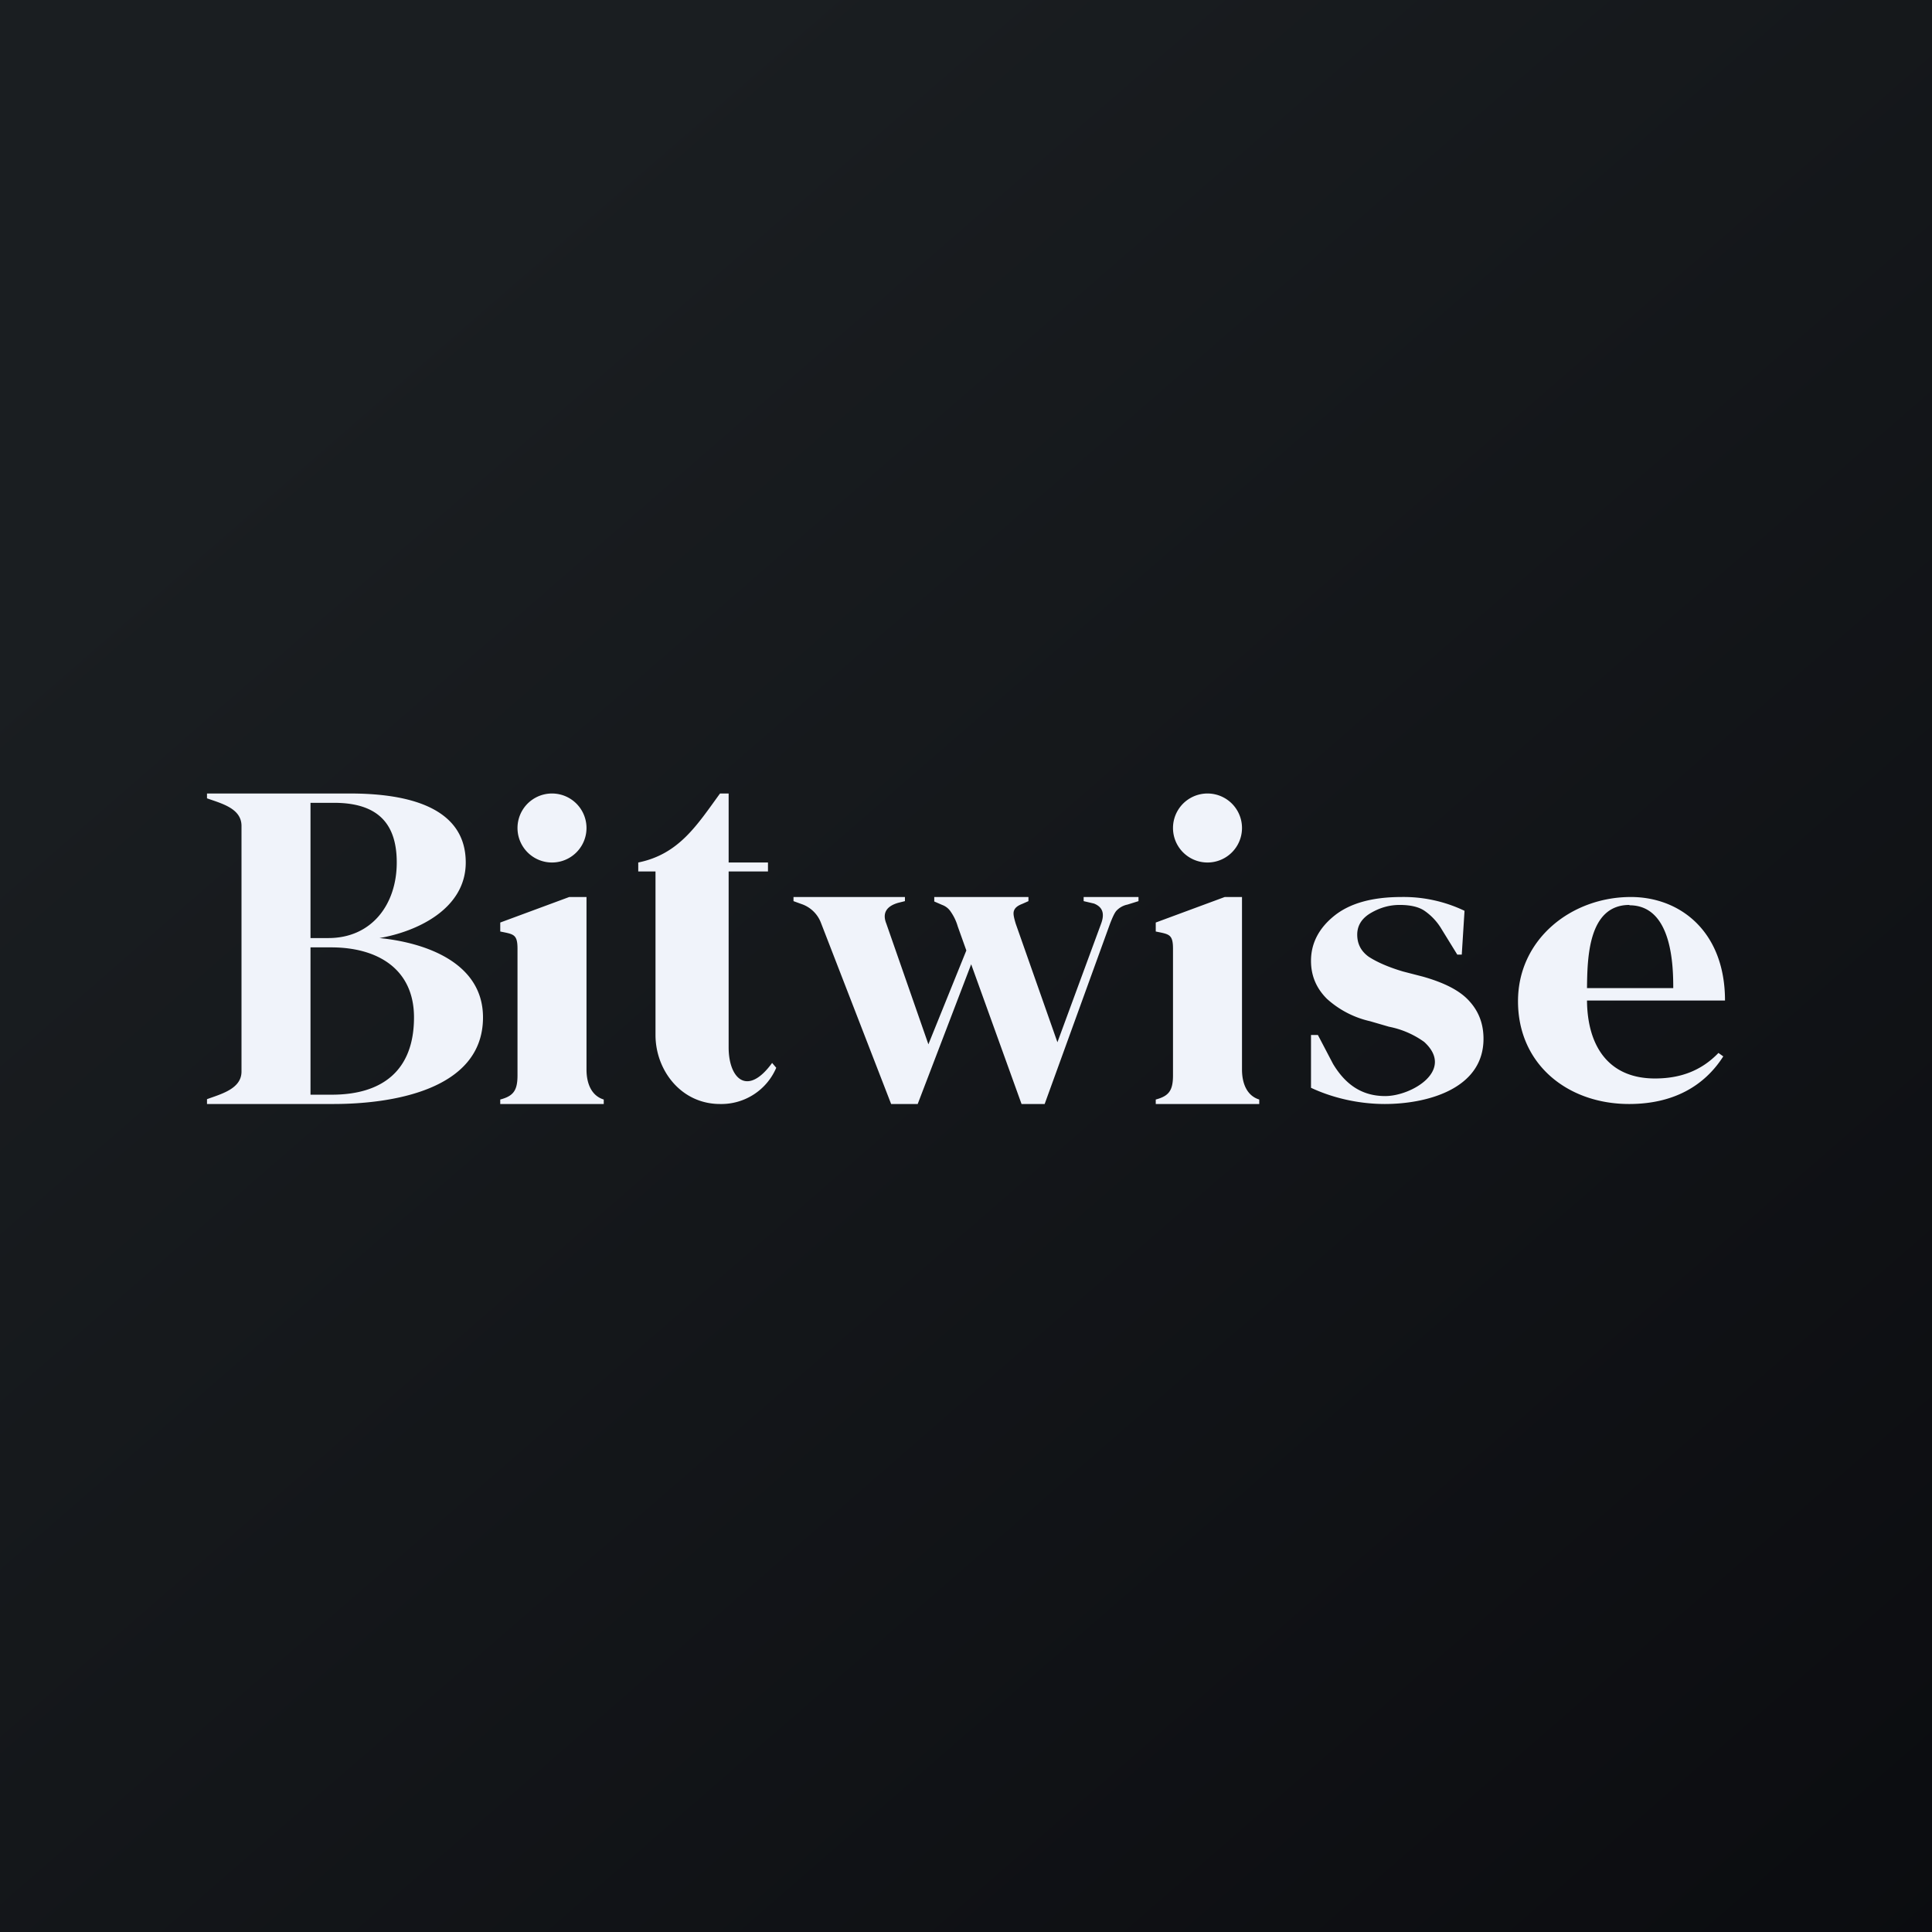 <?xml version='1.0' encoding='utf-8'?>
<!-- by TradeStack -->
<svg width="56" height="56" viewBox="0 0 56 56" xmlns="http://www.w3.org/2000/svg"><rect x="0" y="0" width="56" height="56" fill="#808080" stroke="none"/><path fill="url(#ah5znro3a)" d="M0 0h56v56H0z" /><path d="M6 32v-.14c.41-.15 1-.3 1-.8v-7.12c0-.51-.58-.65-1-.8V23h4.14c1.38 0 3.36.26 3.36 2 0 1.34-1.4 2-2.5 2.19 1.31.13 3 .7 3 2.3C14 31.63 11.27 32 9.67 32H6Zm3-4.81h.52c1.25 0 1.98-.97 1.98-2.19 0-1.14-.56-1.73-1.82-1.73H9v3.92Zm0 4.54h.62c1.46 0 2.38-.7 2.38-2.24 0-1.4-1.05-2.03-2.4-2.03H9v4.27ZM20.87 32c-1.13 0-1.87-.98-1.87-2v-4.74h-.5V25c1.18-.24 1.7-1.08 2.37-2h.25v2h1.14v.26h-1.14v5.1c0 .9.54 1.44 1.26.45l.12.14A1.73 1.73 0 0 1 20.87 32ZM25.83 32l-2.03-5.24a.92.92 0 0 0-.58-.56l-.22-.08V26h3.23v.12l-.2.05c-.34.1-.46.3-.34.6l1.22 3.5 1.1-2.72-.25-.7a1.43 1.43 0 0 0-.2-.42.5.5 0 0 0-.25-.2l-.23-.1V26h2.73v.12l-.18.08c-.13.05-.21.11-.24.2-.03.08 0 .2.05.37l1.21 3.44 1.26-3.42c.12-.31.05-.5-.2-.6l-.3-.07V26H33v.12l-.32.1a.6.6 0 0 0-.33.19c-.06.08-.11.2-.17.35L30.28 32h-.67l-1.46-4.05L26.6 32h-.77ZM40.14 32c-.72 0-1.48-.16-2.14-.47V30h.2l.44.84c.35.58.82.93 1.51.93.77 0 2.03-.75 1.13-1.57a2.6 2.6 0 0 0-1.02-.44l-.55-.16a2.77 2.77 0 0 1-1.25-.65c-.3-.3-.46-.66-.46-1.1 0-.51.23-.95.68-1.31.45-.36 1.1-.54 1.94-.54a4.1 4.1 0 0 1 1.83.4l-.08 1.27h-.13l-.45-.73a1.69 1.69 0 0 0-.5-.54c-.16-.11-.4-.17-.72-.17-.3 0-.57.08-.83.23-.26.15-.4.36-.4.63s.11.48.33.64c.23.15.56.3 1 .43l.58.15c.63.18 1.08.41 1.35.72.27.3.4.66.4 1.08 0 1.47-1.67 1.89-2.86 1.89ZM47.27 26C48.7 26 50 27 50 29h-4c.01 1.29.6 2.26 1.97 2.26.73 0 1.34-.22 1.84-.74l.14.1c-.55.86-1.45 1.38-2.73 1.38-1.77 0-3.22-1.14-3.22-2.98 0-1.8 1.55-3.02 3.27-3.02Zm-.04.23c-1.2 0-1.22 1.55-1.23 2.41h2.5c0-.64-.03-2.4-1.27-2.4ZM14.5 32v-.13c.38-.1.5-.26.5-.7V27.5c0-.43-.12-.42-.5-.5v-.26l2-.74h.5v5c0 .4.14.76.5.87V32h-3ZM17 24a1 1 0 1 1-2 0 1 1 0 0 1 2 0ZM33.5 32v-.13c.38-.1.5-.26.5-.7V27.5c0-.43-.12-.42-.5-.5v-.26l2-.74h.5v5c0 .4.14.76.5.87V32h-3ZM36 24a1 1 0 1 1-2 0 1 1 0 0 1 2 0Z" fill="#F0F3FA" /><defs><linearGradient id="ah5znro3a" x1="10.42" y1="9.71" x2="68.15" y2="76.02" gradientUnits="userSpaceOnUse"><stop stop-color="#1A1E21" /><stop offset="1" stop-color="#06060A" /></linearGradient></defs></svg>
